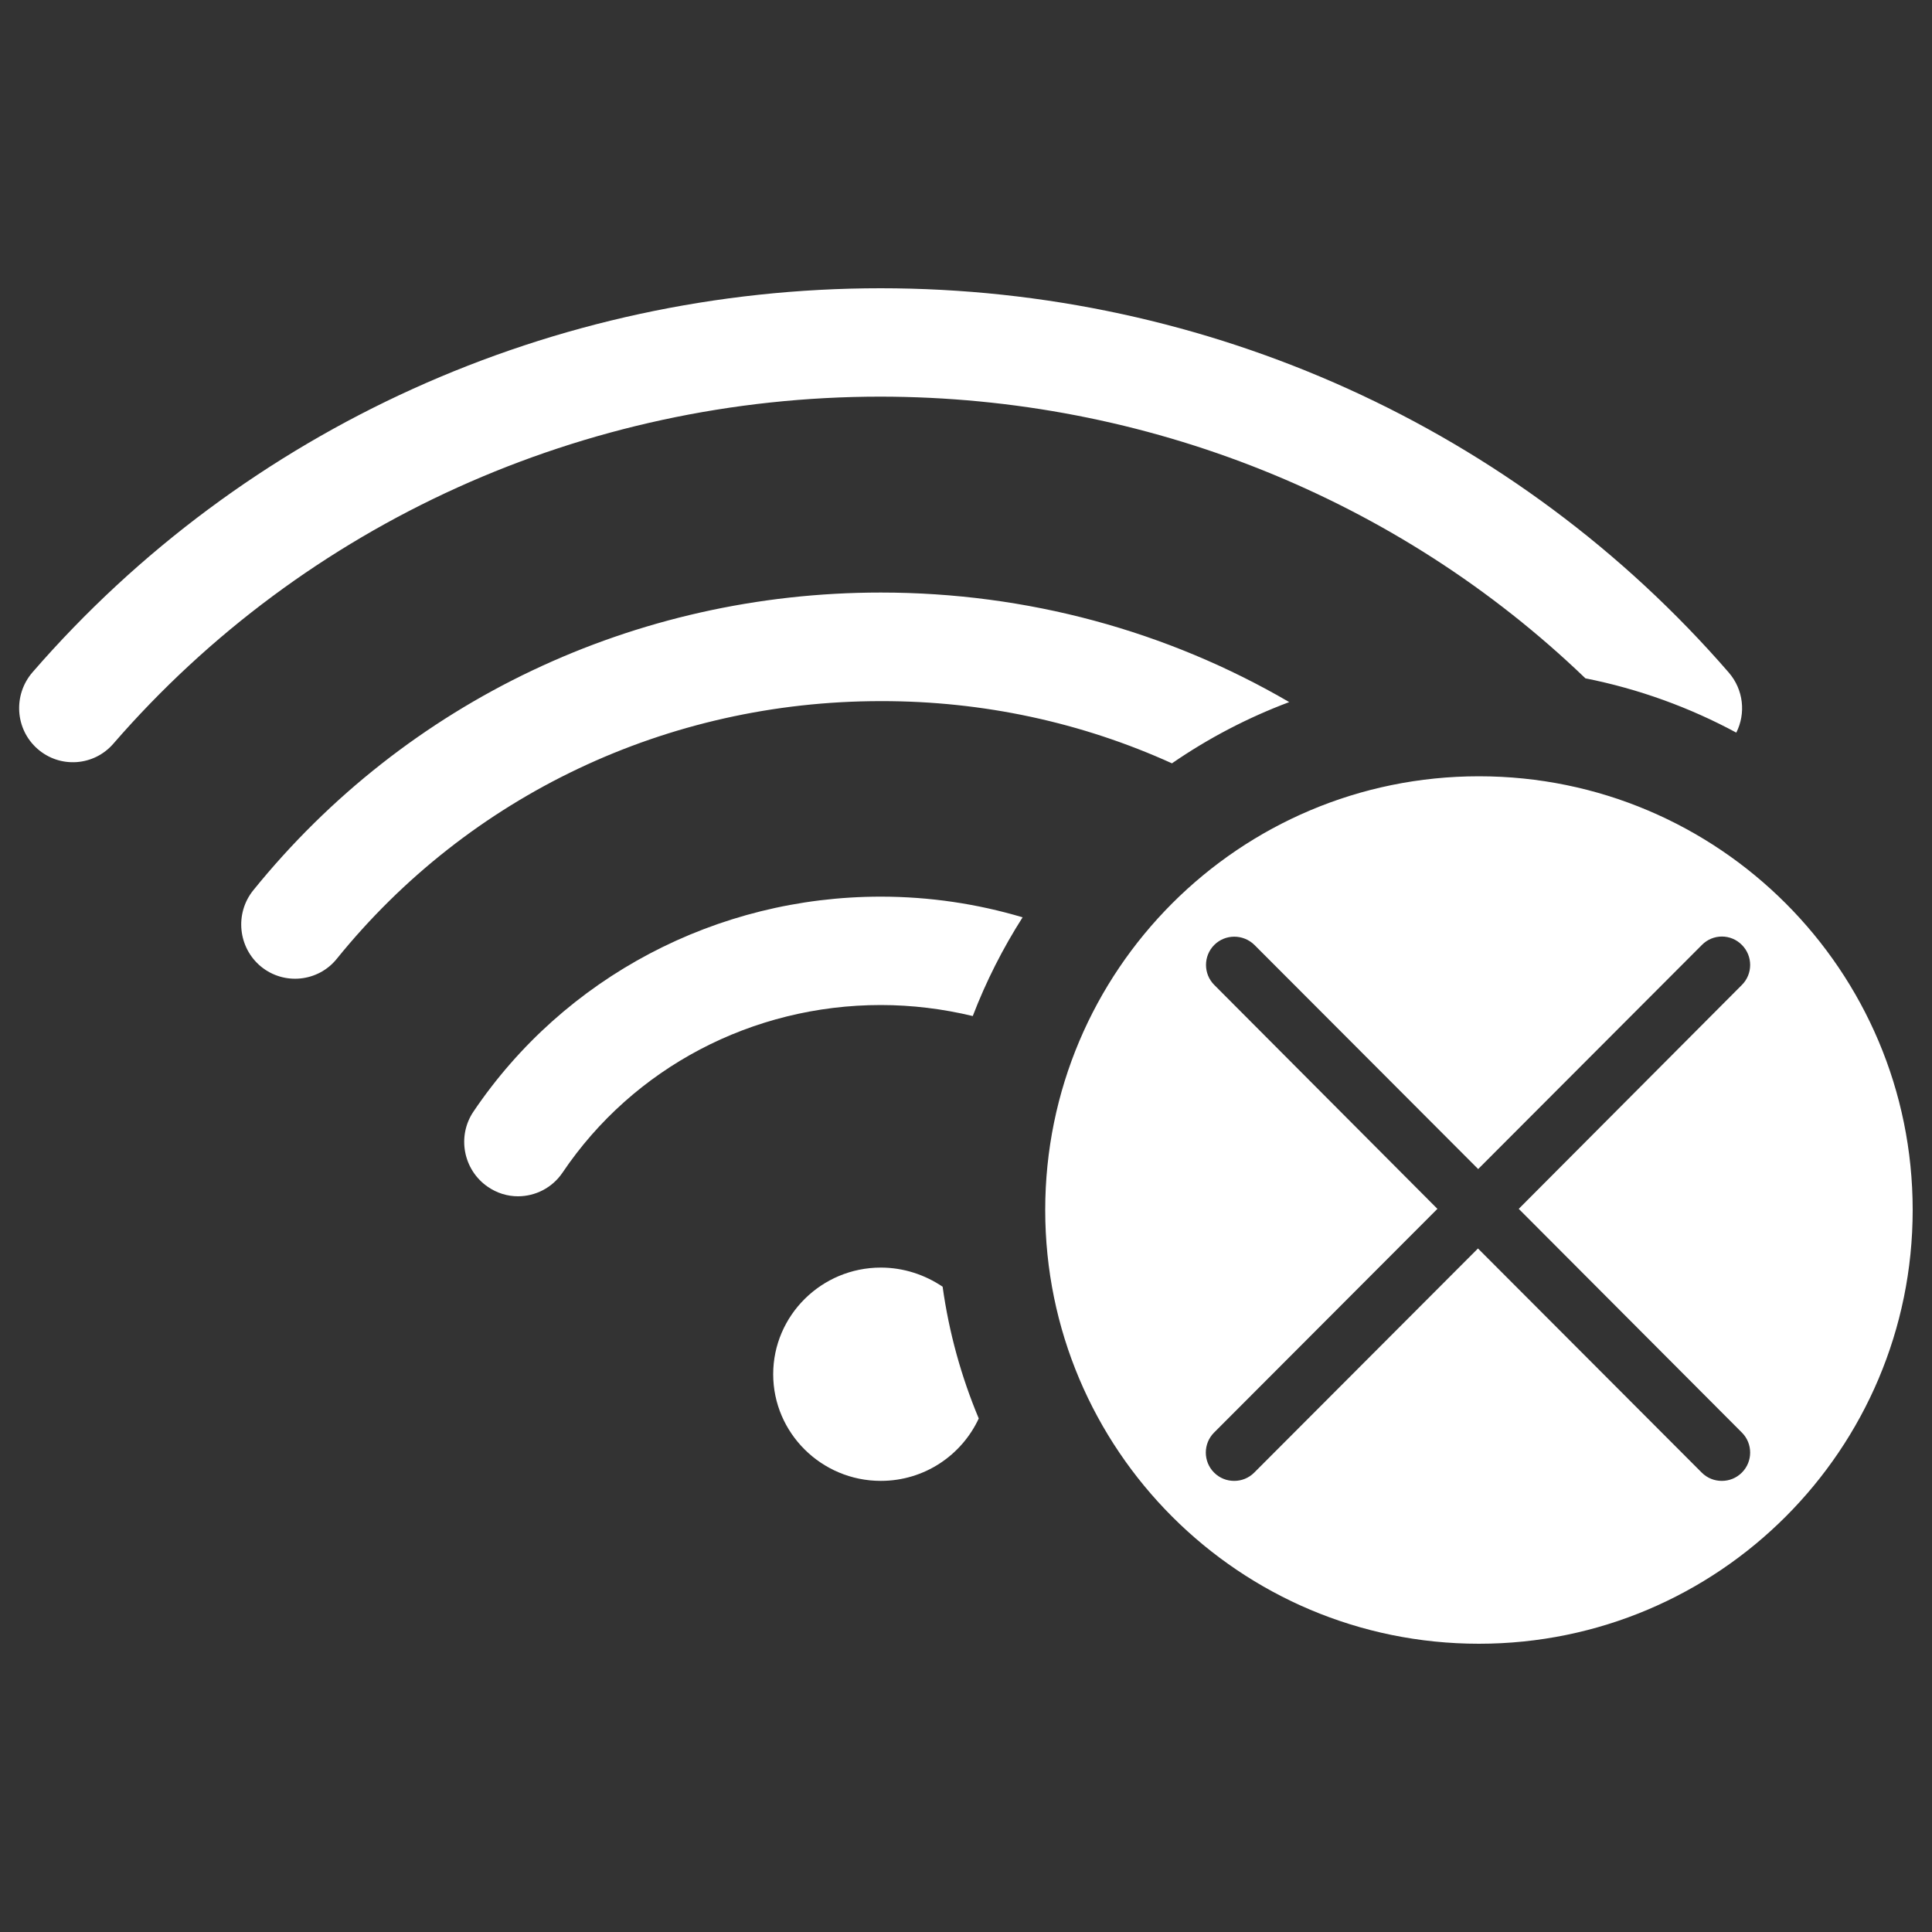 <?xml version="1.0" encoding="utf-8"?>
<!-- Svg Vector Icons : http://www.onlinewebfonts.com/icon -->
<!DOCTYPE svg PUBLIC "-//W3C//DTD SVG 1.1//EN" "http://www.w3.org/Graphics/SVG/1.1/DTD/svg11.dtd">
<svg version="1.1" xmlns="http://www.w3.org/2000/svg" xmlns:xlink="http://www.w3.org/1999/xlink" x="0px" y="0px" viewBox="0 0 1000 1000" enable-background="new 0 0 1000 1000" xml:space="preserve" width="12px" height="12px">
<rect x="0" y="0" width="1000" height="1000" fill="#333333" stroke="none"/>
<g><path d="M820.6,351.1c27.7,5.5,54,15.1,78.1,28.1c5-9.9,3.8-22.2-3.9-31.1c-109.6-126.4-269.6-198.9-439-198.9c-169.4,0-329.4,72.4-439,198.8c-10.1,11.7-9,29.4,2.6,39.6c11.6,10.2,29.2,9,39.3-2.7c99-114.1,243.7-179.6,397-179.6C593.3,205.4,723.8,258,820.6,351.1z M455.9,656.1c-30.7,0-55.7,24.8-55.7,55.2s25,55.2,55.7,55.2c22.5,0,41.8-13.2,50.7-32.3c-9-21.5-15.4-44.4-18.7-68.2C478.7,659.8,467.7,656.1,455.9,656.1z M606.6,395.1c18.7-12.9,39.1-23.6,60.7-31.7c-63.1-36.8-135.7-56.7-211.4-56.7c-127.2,0-245.6,56.2-324.8,154.1c-9.7,12-7.9,29.7,4,39.5c12,9.8,29.6,7.9,39.2-4c68.6-84.8,171.2-133.4,281.6-133.4C508.9,362.8,560.1,374,606.6,395.1z M765.5,401.8c-124,0-224.5,100.5-224.5,224.5c0,124,100.5,224.5,224.5,224.5S990,750.2,990,626.3C990,502.3,889.5,401.8,765.5,401.8z M901.6,741.5c5.7,5.7,5.7,15,0,20.7c-2.9,2.9-6.6,4.3-10.4,4.3c-3.8,0-7.5-1.4-10.4-4.3l-115.8-116l-115.8,116c-2.9,2.9-6.6,4.3-10.4,4.3s-7.5-1.4-10.4-4.3c-5.7-5.7-5.7-15,0-20.7l115.6-115.8L628.5,509.8c-5.7-5.7-5.7-15,0-20.7c5.7-5.7,15-5.7,20.8,0l115.8,116l115.8-116c5.7-5.8,15-5.8,20.7,0c5.7,5.7,5.7,15,0,20.7L786.1,625.7L901.6,741.5z M245.1,575.3c-8.7,12.8-5.3,30.3,7.4,39c4.8,3.3,10.2,4.9,15.6,4.9c8.9,0,17.7-4.3,23.1-12.3c36.6-54.3,98.2-86.7,164.7-86.7c16.2,0,32.2,2,47.6,5.7c6.9-18,15.6-35.1,25.8-51.1c-23.5-7-48.2-10.7-73.4-10.7C370.9,464.1,292.1,505.7,245.1,575.3z" fill="white"/></g>
</svg>